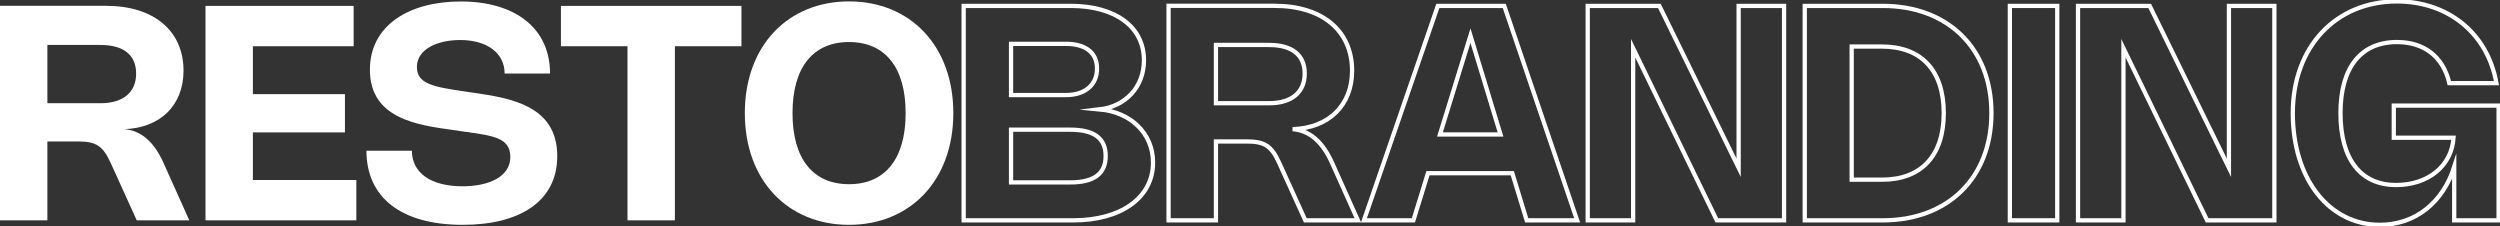 <svg width="1757" height="159" viewBox="0 0 1757 159" fill="none" xmlns="http://www.w3.org/2000/svg">
<rect x="0" y="0" width="1757" height="159" fill="#333333" stroke="none"/>
<g clip-path="url(#clip0_206_582)">
<path d="M0 154.851V4.096H74.555C108.381 4.096 128.983 21.854 128.983 49.675C128.983 74.02 112.595 89.985 87.2 90.776C99.108 91.618 108.328 99.735 114.915 114.488L133.04 154.851H96.105L77.822 114.593C72.448 102.684 67.601 99.417 55.165 99.417H33.3V154.851H0ZM70.708 72.545C86.463 72.545 95.683 64.904 95.683 51.731C95.683 38.558 86.725 31.602 70.655 31.602H33.3V72.545H70.708Z" fill="white"/>
<path d="M248.534 4.147V32.497H177.719V66.168H242.422V93.041H177.719V126.501H250.429V154.849H144.419V4.147H248.534Z" fill="white"/>
<path d="M386.579 51.677H354.648C354.648 37.187 342.161 28.123 323.404 28.123C307.703 28.123 293.003 34.393 293.003 47.092C293.003 59.107 304.805 61.056 326.882 64.323L333.047 65.219C358.233 68.96 391.637 73.914 391.637 109.692C391.637 141.36 365.502 158.011 325.196 158.011C281.78 158.011 257.543 138.673 257.543 105.951H289.473C289.473 121.602 303.014 130.928 324.986 130.928C343.692 130.928 358.655 124.131 358.655 110.376C358.655 96.621 346.483 95.359 325.829 92.461L317.873 91.301C293.056 87.822 259.967 83.291 259.967 48.988C259.967 17.689 287.682 1.038 323.826 1.038C362.5 1.038 386.579 20.165 386.579 51.675V51.677Z" fill="white"/>
<path d="M521.093 32.497H474.304V154.851H441.004V32.497H394.215V4.147H521.091V32.497H521.093Z" fill="white"/>
<path d="M596.705 0.986C639.701 0.986 669.996 32.181 669.996 79.499C669.996 126.816 639.699 158.011 596.705 158.011C553.712 158.011 523.468 126.816 523.468 79.499C523.468 32.181 553.71 0.986 596.705 0.986ZM596.705 129.454C621.996 129.454 636.485 111.696 636.485 79.501C636.485 47.306 621.996 29.548 596.705 29.548C571.415 29.548 556.977 47.306 556.977 79.501C556.977 111.696 571.413 129.454 596.705 129.454Z" fill="white"/>
<path d="M752.663 4.149C783.749 4.149 803.981 18.797 803.981 42.352C803.981 61.216 790.914 74.758 772.946 76.865C794.654 78.868 810.355 93.674 810.355 114.277C810.355 139.096 787.541 154.851 754.503 154.851H677.261V4.149H752.661H752.663ZM770.999 48.201C770.999 36.978 762.832 30.812 749.185 30.812H710.563V66.802H749.236C762.357 66.802 770.997 59.794 770.997 48.201H770.999ZM752.136 128.19C768.681 128.19 777.058 122.289 777.058 109.641C777.058 96.993 768.679 91.145 752.187 91.145H710.563V128.188H752.134L752.136 128.19Z" stroke="white" stroke-width="3" stroke-miterlimit="10"/>
<path d="M821.262 154.851V4.096H895.818C929.644 4.096 950.245 21.854 950.245 49.675C950.245 74.018 933.86 89.985 908.463 90.776C920.37 91.618 929.591 99.733 936.178 114.488L954.303 154.851H917.368L899.084 114.593C893.711 102.684 888.864 99.417 876.428 99.417H854.562V154.851H821.262ZM891.973 72.543C907.727 72.543 916.947 64.902 916.947 51.729C916.947 38.556 907.991 31.6 891.919 31.6H854.562V72.543H891.971H891.973Z" stroke="white" stroke-width="3" stroke-miterlimit="10"/>
<path d="M958.57 154.851L1010.52 4.149H1057.2L1108.42 154.853H1072.96L1062.84 121.709H1003.57L993.345 154.853H958.57V154.851ZM1054.57 94.516L1033.44 25.067L1012 94.516H1054.57Z" stroke="white" stroke-width="3" stroke-miterlimit="10"/>
<path d="M1253.84 154.851H1206.58L1147.78 33.92V154.851H1115.85V4.149H1166.22L1221.91 117.915V4.149H1253.84V154.851Z" stroke="white" stroke-width="3" stroke-miterlimit="10"/>
<path d="M1268.38 4.149H1323.33C1368.75 4.149 1399.58 33.815 1399.58 79.501C1399.58 125.187 1368.75 154.853 1323.33 154.853H1268.38V4.149ZM1322.6 126.292C1350.16 126.292 1366.07 109.587 1366.07 79.499C1366.07 49.411 1350.16 32.706 1322.6 32.706H1301.36V126.29H1322.6V126.292Z" stroke="white" stroke-width="3" stroke-miterlimit="10"/>
<path d="M1445.83 154.851H1412.53V4.149H1445.83V154.851Z" stroke="white" stroke-width="3" stroke-miterlimit="10"/>
<path d="M1598.42 154.851H1551.16L1492.36 33.92V154.851H1460.43V4.149H1510.8L1566.49 117.915V4.149H1598.42V154.851Z" stroke="white" stroke-width="3" stroke-miterlimit="10"/>
<path d="M1683.99 130.032C1706.38 130.032 1723.08 116.701 1724.35 96.781H1682.35V74.229H1756.01V154.851H1724.82V117.386C1716.81 142.309 1697.53 158.013 1672.55 158.013C1637.15 158.013 1611.38 126.134 1611.38 79.501C1611.38 32.868 1641.63 0.986 1684.57 0.986C1720.13 0.986 1748.16 22.96 1754.49 58.423H1721.4C1716.97 39.453 1703.27 29.546 1684.62 29.546C1659.33 29.546 1644.89 47.303 1644.89 79.499C1644.89 111.694 1658.86 130.032 1683.99 130.032Z" stroke="white" stroke-width="3" stroke-miterlimit="10"/>
</g>
<defs>
<clipPath id="clip0_206_582">
<rect width="1757" height="159" fill="white"/>
</clipPath>
</defs>
</svg>
